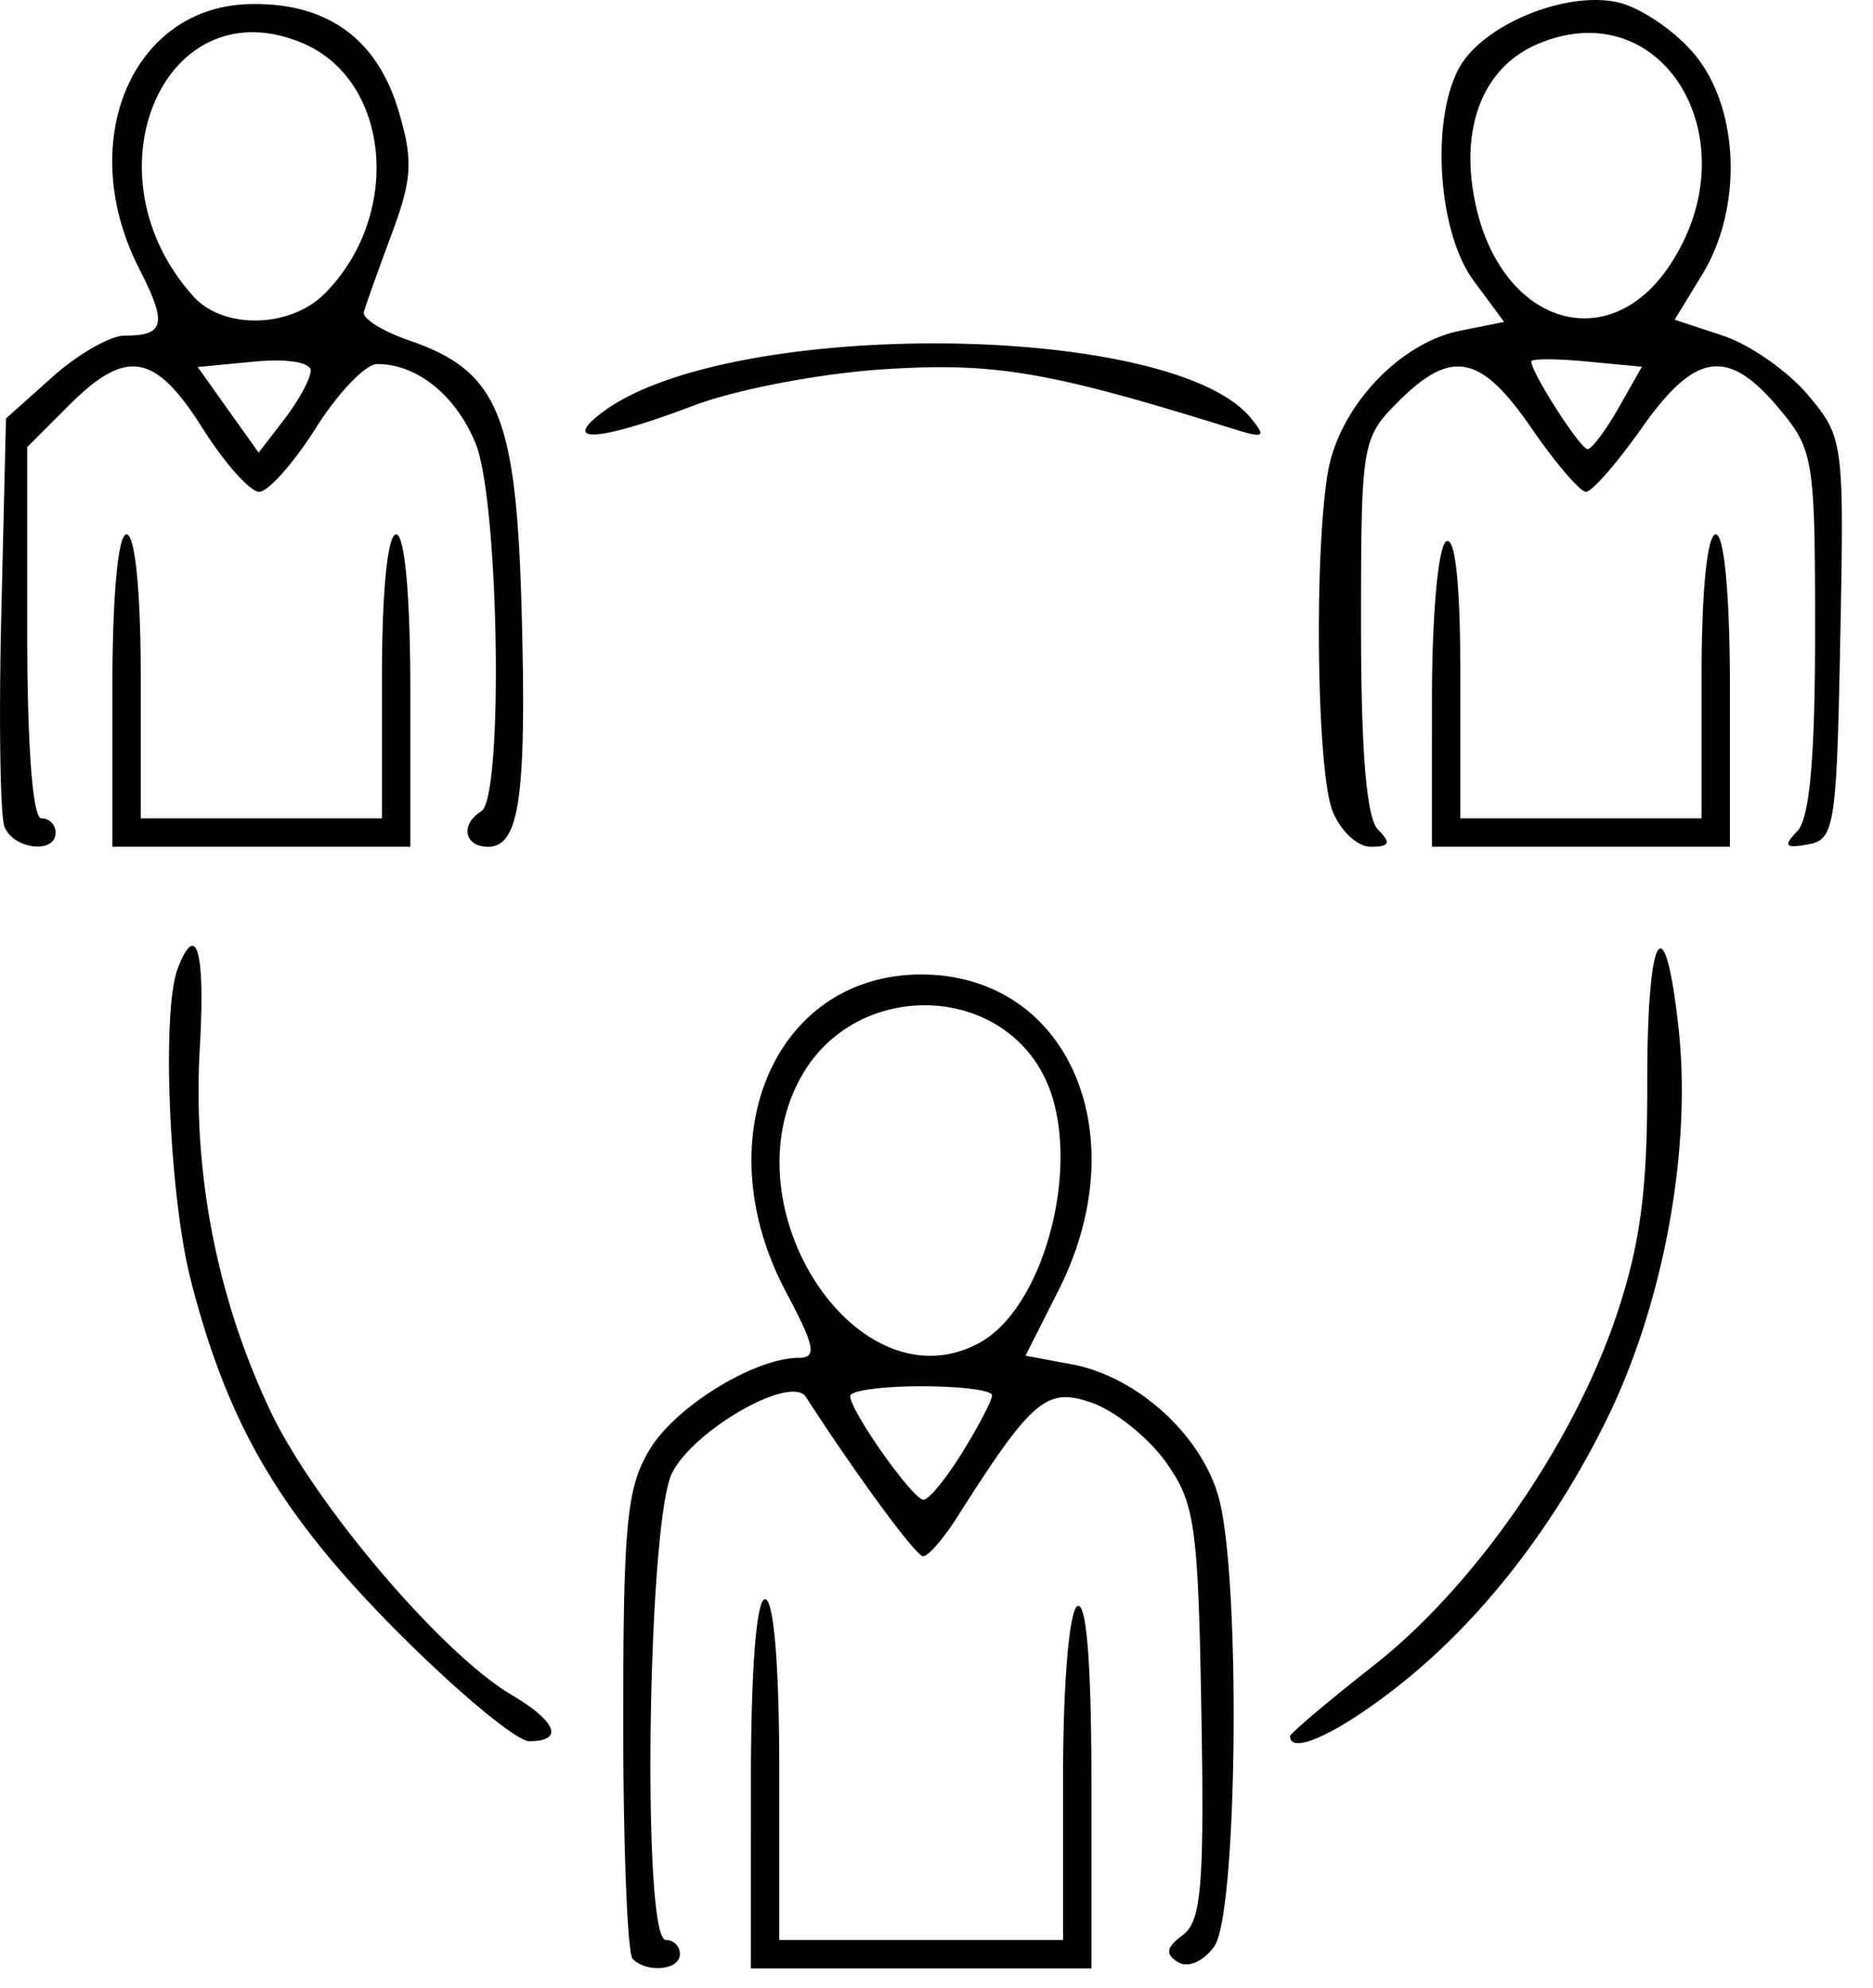 <svg xmlns="http://www.w3.org/2000/svg" width="42.24" height="44.8">
<path d="M14.268 44.152c-.118-.117-.213-2.53-.213-5.36.001-4.47.08-5.276.603-6.132.59-.968 2.365-2.055 3.356-2.055.415 0 .365-.257-.289-1.487-1.837-3.456-.261-7.153 3.05-7.153 3.315 0 4.88 3.598 3.095 7.121l-.743 1.47 1.054.197c1.462.274 2.912 1.59 3.302 2.993.502 1.809.427 9.406-.1 10.127-.251.344-.594.49-.82.35-.29-.179-.262-.332.112-.608.418-.31.486-1.116.419-5.01-.073-4.227-.144-4.73-.8-5.648-.395-.555-1.15-1.159-1.676-1.342-1.018-.355-1.343-.078-3.038 2.59-.308.484-.65.877-.763.872-.163-.006-1.474-1.788-2.643-3.591-.33-.509-2.505.723-3.014 1.707-.557 1.077-.688 10.532-.146 10.532a.32.32 0 0 1 .32.32c0 .36-.74.434-1.066.107zm7.44-11.424c.366-.593.666-1.17.666-1.28 0-.112-.72-.203-1.6-.203-.88 0-1.6.1-1.6.22 0 .34 1.412 2.336 1.654 2.338.118.002.514-.483.88-1.075zm.366-2.453c1.5-.803 2.346-4.1 1.518-5.919-.998-2.19-4.228-2.282-5.485-.154-1.759 2.978 1.222 7.542 3.967 6.073zm-5.14 9.93c0-2.56.123-4.16.32-4.16.196 0 .32 1.494.32 3.84v3.84h6.4v-3.66c0-2.096.137-3.746.32-3.86.207-.128.32 1.277.32 3.982v4.178h-7.68zm-7.984-3.44c-2.634-2.647-3.81-4.648-4.646-7.907-.489-1.902-.664-6.067-.296-7.026.422-1.1.621-.4.5 1.755a16.86 16.86 0 0 0 1.59 8.217c.991 2.09 3.859 5.464 5.435 6.395 1.024.605 1.193 1.046.402 1.046-.285 0-1.628-1.116-2.985-2.48zm20.144 2.368c0-.062.854-.784 1.898-1.604 2.266-1.78 4.488-4.986 5.464-7.884.533-1.584.698-2.823.693-5.2-.007-3.44.388-4.158.705-1.28.305 2.758-.344 6.258-1.645 8.88-1.192 2.403-2.802 4.464-4.614 5.907-1.37 1.091-2.5 1.625-2.5 1.18zM.1 18.629c-.096-.251-.128-2.423-.07-4.827l.105-4.37 1.045-.934c.575-.513 1.307-.933 1.627-.933.913 0 .97-.26.327-1.52C1.69 3.213 2.963.163 5.616.093c1.74-.046 2.88.764 3.368 2.392.338 1.128.315 1.539-.155 2.801-.303.814-.583 1.6-.623 1.746-.04.146.419.434 1.018.64 2.001.686 2.416 1.67 2.538 6.024.118 4.24-.043 5.39-.754 5.39-.538 0-.635-.503-.154-.8.507-.314.4-7.032-.133-8.305-.45-1.08-1.32-1.776-2.216-1.776-.26 0-.881.648-1.381 1.44-.5.792-1.077 1.44-1.28 1.44-.204 0-.78-.647-1.28-1.439-1.071-1.695-1.717-1.803-3.014-.505l-.936.935v4.185c0 2.576.123 4.184.32 4.184a.32.32 0 0 1 .32.32c0 .493-.957.38-1.155-.136zM7.007 8.357c.004-.19-.528-.277-1.27-.207l-1.279.122.688.966.687.965.584-.759c.32-.417.586-.906.59-1.087Zm.309-1.733C9.083 4.856 8.812 1.803 6.814.968 3.698-.334 1.872 3.93 4.366 6.685c.673.744 2.176.712 2.95-.061Zm-4.782 8.941c0-2.133.126-3.52.32-3.52.192 0 .32 1.28.32 3.2v3.2h5.44v-3.2c0-1.92.128-3.2.32-3.2.194 0 .32 1.387.32 3.52v3.52h-6.72Zm27.512 2.7c-.348-.918-.414-5.72-.103-7.6.243-1.472 1.603-2.934 2.986-3.21l.992-.199-.69-.933c-.798-1.08-.971-3.594-.328-4.785.524-.97 2.39-1.747 3.576-1.487.505.11 1.282.634 1.727 1.163 1.022 1.215 1.105 3.46.184 4.972l-.623 1.02 1.093.361c.601.199 1.462.8 1.912 1.335.805.956.818 1.05.73 5.494-.082 4.234-.128 4.529-.728 4.637-.517.093-.563.035-.24-.3.278-.288.4-1.665.4-4.487 0-3.913-.032-4.11-.828-5.056-1.146-1.362-1.875-1.254-3.08.455-.558.792-1.124 1.44-1.258 1.44-.134 0-.689-.648-1.234-1.44-1.14-1.658-1.802-1.79-2.996-.596-.826.826-.844.931-.844 5.056 0 2.85.124 4.337.384 4.596.299.3.262.384-.168.384-.303 0-.692-.369-.864-.82zm6.456-9.071.527-.928-1.247-.118c-.686-.066-1.248-.066-1.248 0 0 .253 1.107 1.977 1.27 1.975.093 0 .408-.419.698-.93zm1.142-3.196c1.882-2.803-.115-6.198-2.95-5.013-1.26.527-1.796 1.913-1.41 3.651.592 2.67 2.98 3.416 4.36 1.362Zm-5.35 9.746c0-1.882.14-3.427.32-3.539.205-.126.32.957.32 3.022v3.218h5.44v-3.2c0-1.92.128-3.2.32-3.2.194 0 .32 1.387.32 3.52v3.52h-6.72zm-18.72-6.443c2.834-2.143 12.85-2.059 14.636.123.351.428.3.46-.396.243-4.147-1.294-5.377-1.504-7.865-1.345-1.447.092-3.35.455-4.32.824-2.101.798-2.995.866-2.055.155z" style="fill:#000;stroke-width:1"/>
</svg>